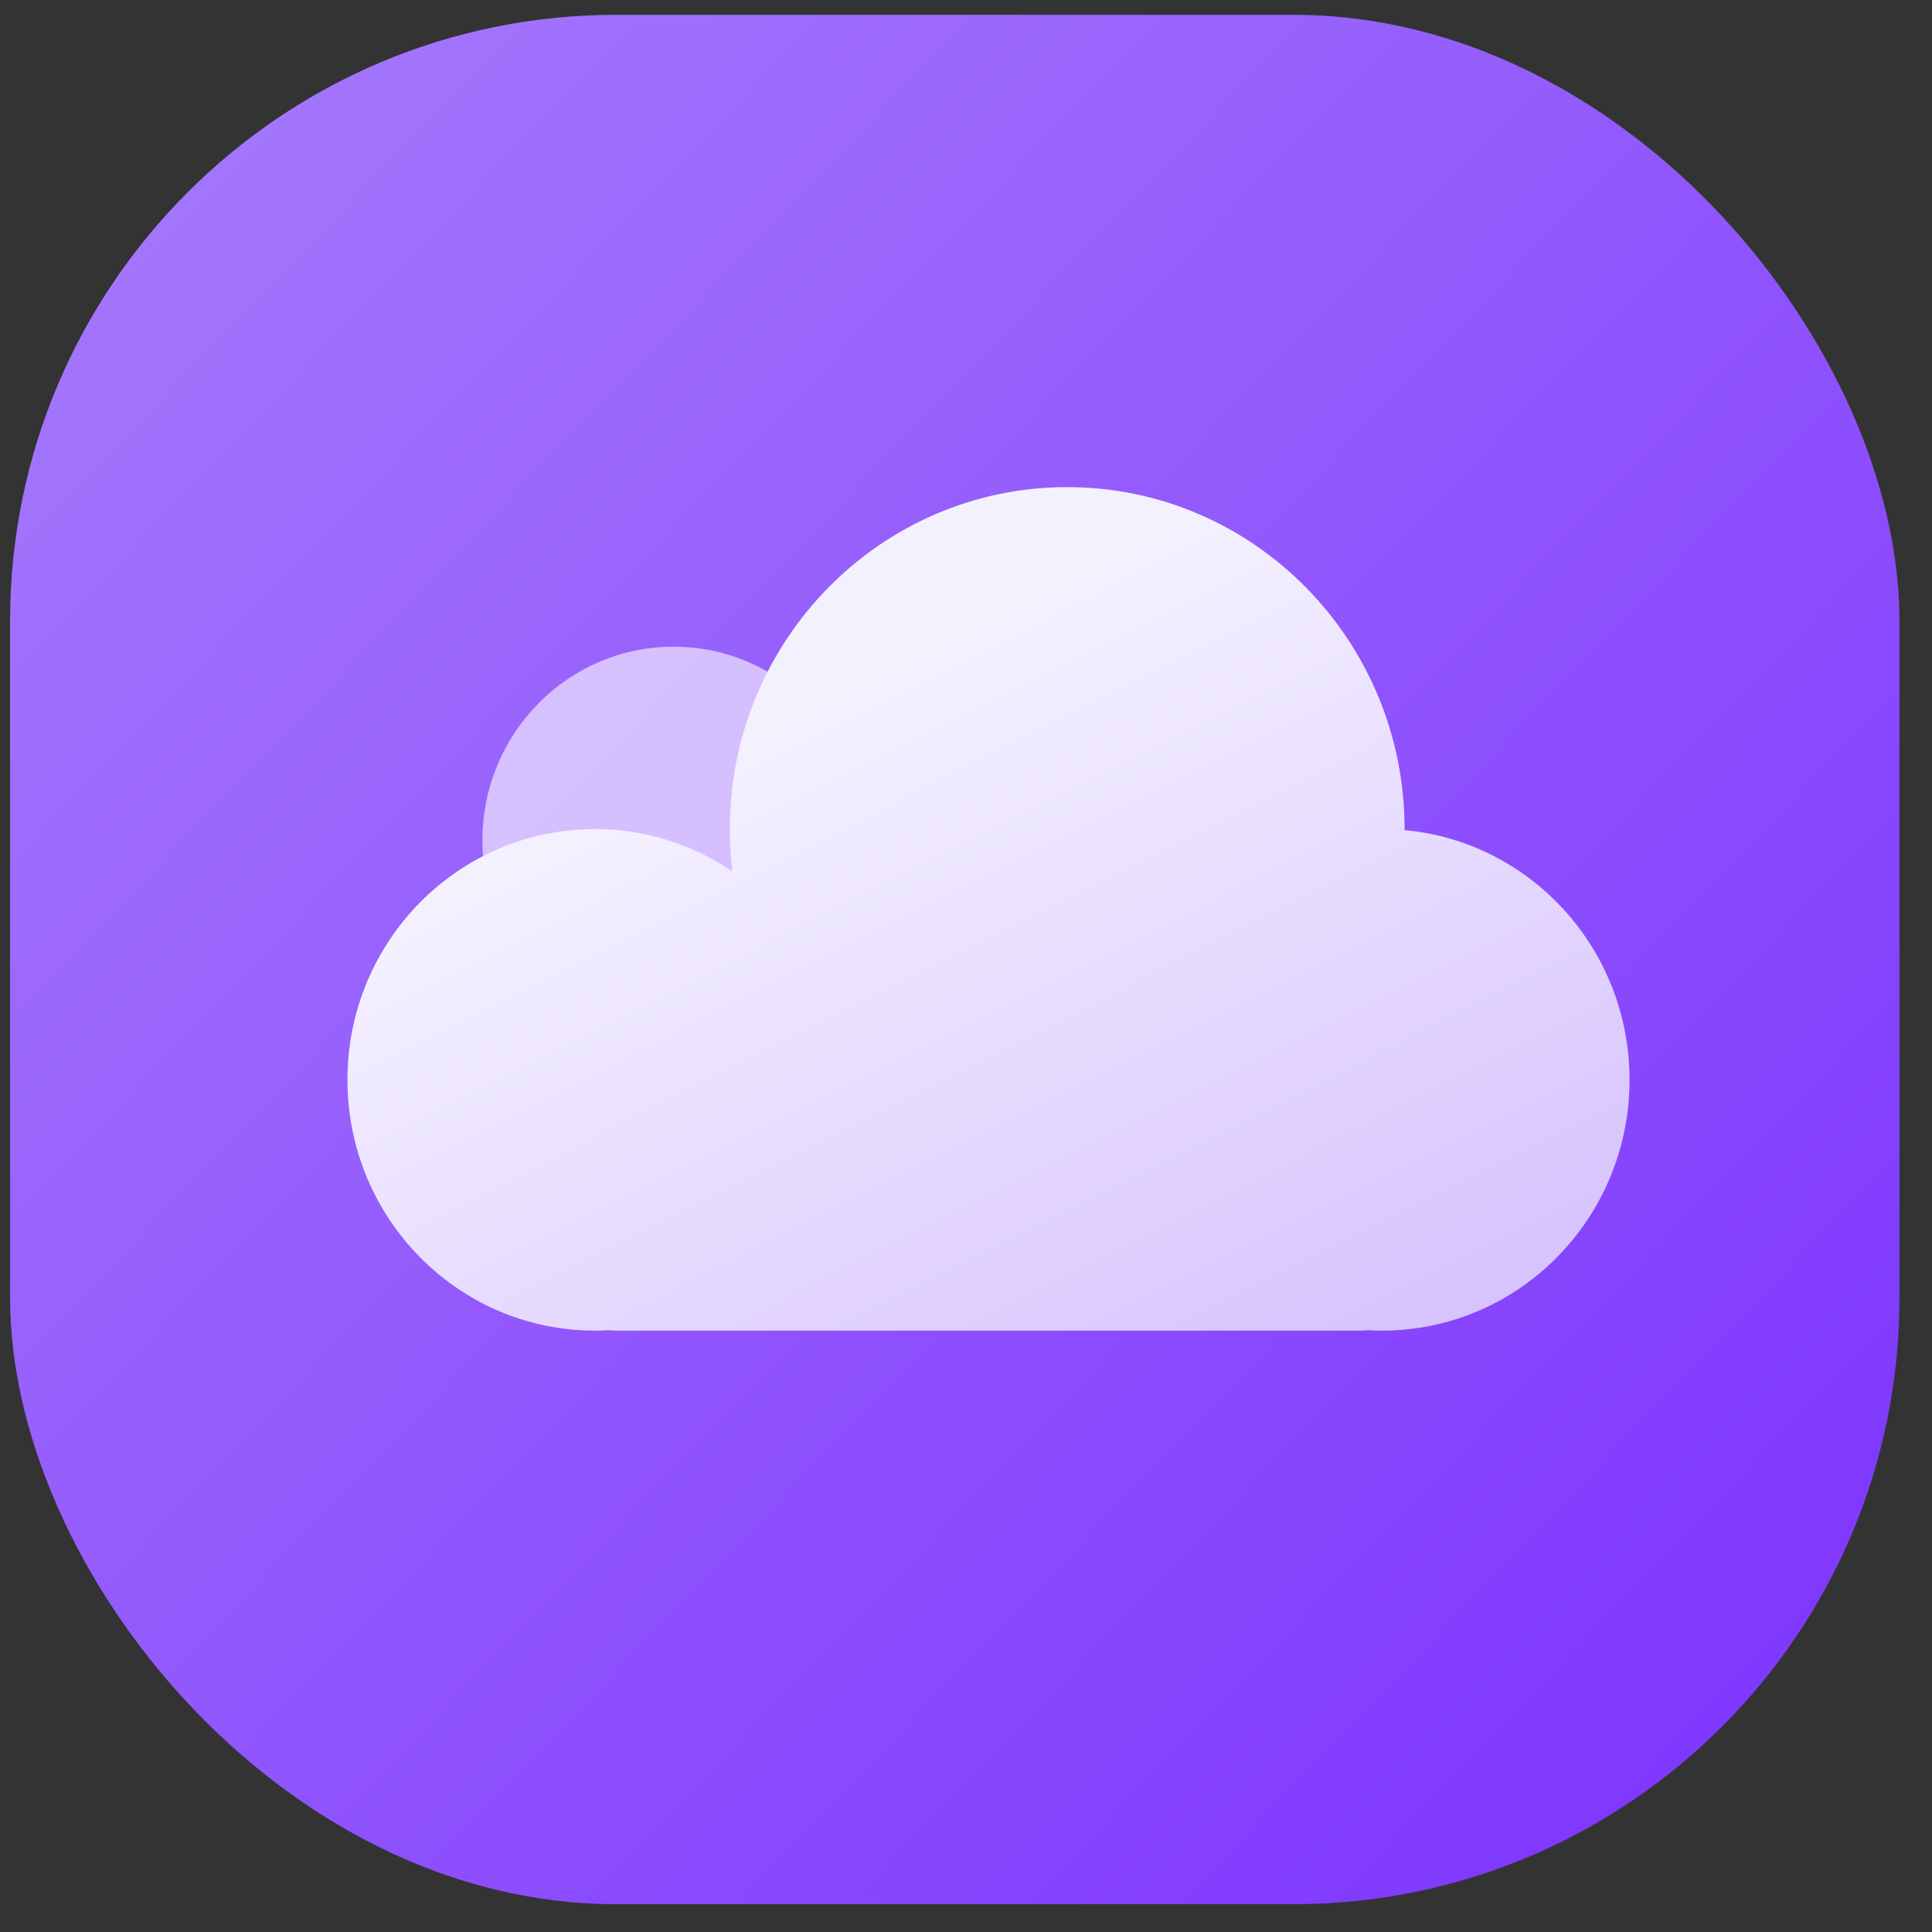 <svg width="51" height="51" viewBox="0 0 51 51" fill="none" xmlns="http://www.w3.org/2000/svg">
<rect x="0" y="0" width="51" height="51" fill="#333333" stroke="none"/>
<rect x="0.266" y="0.391" width="49.875" height="49.875" rx="16" fill="url(#paint0_linear_1407_523)"/>
<ellipse opacity="0.598" cx="17.781" cy="22.186" rx="5.047" ry="5.115" fill="white"/>
<path fill-rule="evenodd" clip-rule="evenodd" d="M37.078 21.913L37.078 21.886C37.078 16.901 33.091 12.859 28.172 12.859C23.253 12.859 19.266 16.901 19.266 21.886C19.266 22.264 19.289 22.636 19.333 23.001C18.295 22.297 17.046 21.886 15.703 21.886C12.096 21.886 9.172 24.849 9.172 28.505C9.172 32.161 12.096 35.125 15.703 35.125C15.82 35.125 15.936 35.122 16.051 35.115C16.154 35.122 16.257 35.125 16.361 35.125H35.826C35.93 35.125 36.034 35.122 36.136 35.115C36.252 35.122 36.368 35.125 36.484 35.125C40.092 35.125 43.016 32.161 43.016 28.505C43.016 25.052 40.407 22.217 37.078 21.913Z" fill="url(#paint1_linear_1407_523)"/>
<defs>
<linearGradient id="paint0_linear_1407_523" x1="-17.583" y1="25.87" x2="26.463" y2="68.026" gradientUnits="userSpaceOnUse">
<stop stop-color="#A477FC"/>
<stop offset="1" stop-color="#7E36FD"/>
</linearGradient>
<linearGradient id="paint1_linear_1407_523" x1="7.477" y1="25.829" x2="18.375" y2="47.416" gradientUnits="userSpaceOnUse">
<stop stop-color="#F4F1FF"/>
<stop offset="1" stop-color="#D4BEFD"/>
</linearGradient>
</defs>
</svg>
